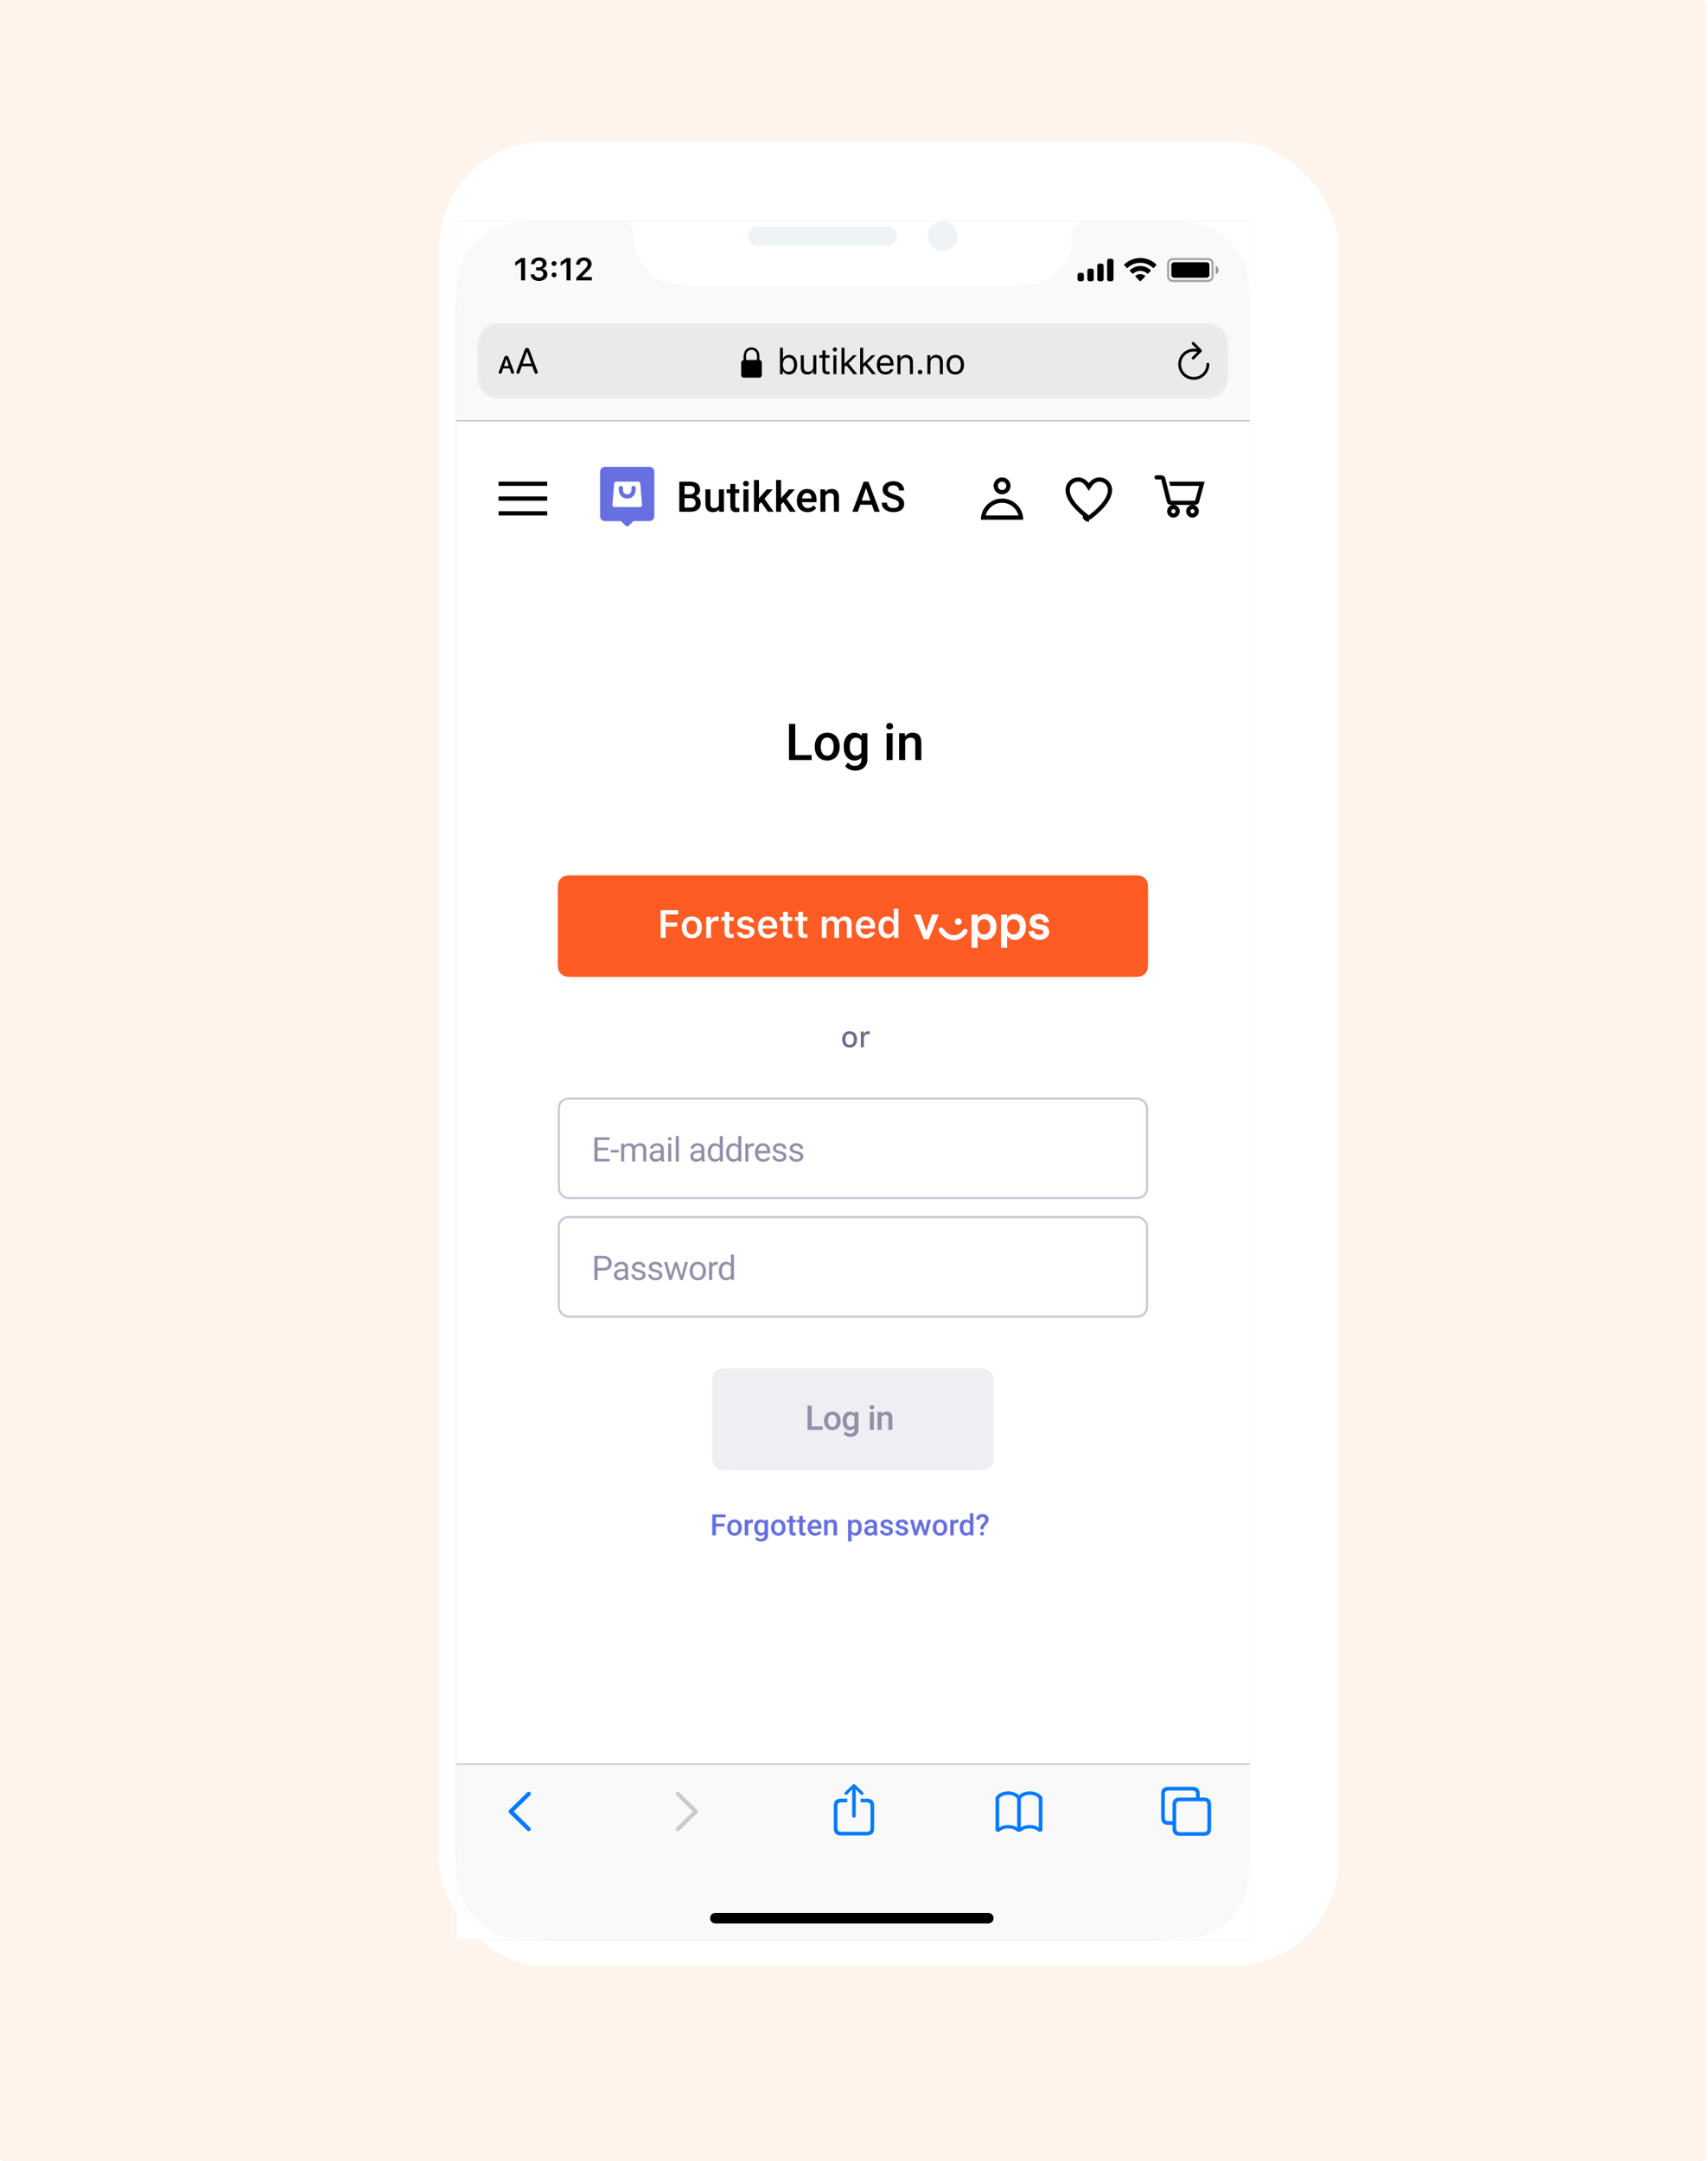 <svg width="487" height="616" viewBox="0 0 487 616" fill="none" xmlns="http://www.w3.org/2000/svg">
<rect width="486.381" height="616" rx="1" fill="#FFF4EC"/>
<g filter="url(#filter0_di)">
<rect x="115" y="48" width="256.381" height="520" rx="30.162" fill="white"/>
</g>
<g clip-path="url(#clip0)">
<rect x="130.081" y="63.081" width="226.218" height="489.838" fill="#938FA8"/>
<g clip-path="url(#clip1)">
<path d="M130.081 63.081H356.299V552.919H130.081V63.081Z" fill="white"/>
<g filter="url(#filter1_dd)">
<rect x="130.081" y="119.787" width="226.218" height="44.64" fill="white"/>
</g>
<path fill-rule="evenodd" clip-rule="evenodd" d="M172.507 133.058C171.731 133.058 171.102 133.687 171.102 134.464V147.132C171.102 147.908 171.731 148.537 172.507 148.537H177.08L178.341 149.792C178.472 149.925 178.651 150 178.838 150C179.025 150 179.204 149.925 179.336 149.792L180.597 148.531H185.169C185.946 148.531 186.575 147.902 186.575 147.126V134.458C186.572 133.684 185.943 133.058 185.169 133.058H172.507ZM175.723 137.281H181.961C182.276 137.28 182.539 137.522 182.564 137.836L183.065 143.868C183.078 144.036 183.021 144.203 182.906 144.326C182.791 144.45 182.63 144.52 182.461 144.52H175.222C175.054 144.52 174.892 144.45 174.778 144.326C174.663 144.203 174.606 144.036 174.619 143.868L175.12 137.836C175.145 137.522 175.408 137.28 175.723 137.281ZM176.429 139.09C176.429 138.757 176.699 138.487 177.032 138.487C177.365 138.487 177.635 138.757 177.635 139.09V139.694C177.635 140.36 178.175 140.9 178.842 140.9C179.508 140.9 180.048 140.36 180.048 139.694V139.09C180.048 138.757 180.318 138.487 180.651 138.487C180.985 138.487 181.255 138.757 181.255 139.09V139.694C181.255 141.026 180.174 142.107 178.842 142.107C177.509 142.107 176.429 141.026 176.429 139.694V139.09Z" fill="#6770E0"/>
<path d="M193.691 145.868V137.29H196.631C197.601 137.29 198.339 137.485 198.846 137.874C199.353 138.262 199.606 138.842 199.606 139.611C199.606 140.004 199.5 140.358 199.288 140.672C199.076 140.986 198.765 141.229 198.357 141.402C198.82 141.528 199.178 141.766 199.429 142.115C199.684 142.461 199.812 142.877 199.812 143.364C199.812 144.169 199.553 144.788 199.034 145.22C198.52 145.652 197.782 145.868 196.819 145.868H193.691ZM195.182 141.997V144.678H196.837C197.304 144.678 197.67 144.562 197.933 144.33C198.196 144.098 198.328 143.776 198.328 143.364C198.328 142.473 197.872 142.017 196.961 141.997H195.182ZM195.182 140.902H196.643C197.106 140.902 197.467 140.797 197.727 140.589C197.99 140.377 198.121 140.079 198.121 139.694C198.121 139.27 198 138.963 197.756 138.775C197.517 138.586 197.141 138.492 196.631 138.492H195.182V140.902ZM205.026 145.243C204.605 145.738 204.008 145.986 203.235 145.986C202.544 145.986 202.019 145.783 201.662 145.379C201.308 144.974 201.132 144.389 201.132 143.623V139.494H202.563V143.606C202.563 144.415 202.899 144.819 203.571 144.819C204.266 144.819 204.735 144.57 204.979 144.071V139.494H206.41V145.868H205.061L205.026 145.243ZM209.662 137.944V139.494H210.787V140.554H209.662V144.112C209.662 144.356 209.709 144.532 209.803 144.642C209.902 144.748 210.074 144.801 210.322 144.801C210.487 144.801 210.654 144.782 210.823 144.743V145.85C210.497 145.94 210.182 145.986 209.88 145.986C208.78 145.986 208.23 145.379 208.23 144.165V140.554H207.182V139.494H208.23V137.944H209.662ZM213.409 145.868H211.977V139.494H213.409V145.868ZM211.889 137.838C211.889 137.618 211.958 137.436 212.095 137.29C212.236 137.145 212.437 137.072 212.696 137.072C212.955 137.072 213.155 137.145 213.297 137.29C213.438 137.436 213.509 137.618 213.509 137.838C213.509 138.054 213.438 138.235 213.297 138.38C213.155 138.522 212.955 138.592 212.696 138.592C212.437 138.592 212.236 138.522 212.095 138.38C211.958 138.235 211.889 138.054 211.889 137.838ZM217.044 143.134L216.407 143.788V145.868H214.976V136.819H216.407V142.039L216.855 141.479L218.616 139.494H220.337L217.968 142.15L220.59 145.868H218.935L217.044 143.134ZM223.347 143.134L222.711 143.788V145.868H221.279V136.819H222.711V142.039L223.158 141.479L224.92 139.494H226.64L224.272 142.15L226.893 145.868H225.238L223.347 143.134ZM230.269 145.986C229.362 145.986 228.625 145.701 228.06 145.131C227.498 144.558 227.217 143.796 227.217 142.846V142.669C227.217 142.033 227.339 141.465 227.583 140.966C227.83 140.464 228.176 140.073 228.62 139.794C229.063 139.515 229.558 139.376 230.104 139.376C230.972 139.376 231.642 139.653 232.113 140.206C232.588 140.76 232.826 141.544 232.826 142.557V143.134H228.661C228.704 143.661 228.879 144.077 229.185 144.383C229.495 144.69 229.884 144.843 230.352 144.843C231.007 144.843 231.542 144.578 231.954 144.047L232.726 144.784C232.47 145.165 232.129 145.461 231.701 145.673C231.276 145.881 230.799 145.986 230.269 145.986ZM230.098 140.525C229.705 140.525 229.387 140.662 229.144 140.937C228.904 141.212 228.751 141.595 228.684 142.086H231.412V141.98C231.38 141.5 231.253 141.139 231.029 140.896C230.805 140.648 230.495 140.525 230.098 140.525ZM235.271 139.494L235.312 140.23C235.783 139.66 236.402 139.376 237.168 139.376C238.495 139.376 239.17 140.136 239.194 141.656V145.868H237.763V141.738C237.763 141.334 237.674 141.035 237.497 140.843C237.325 140.646 237.04 140.548 236.643 140.548C236.066 140.548 235.636 140.809 235.353 141.332V145.868H233.922V139.494H235.271ZM248.602 143.871H245.28L244.584 145.868H243.035L246.275 137.29H247.612L250.858 145.868H249.303L248.602 143.871ZM245.698 142.669H248.184L246.941 139.111L245.698 142.669ZM256.319 143.659C256.319 143.282 256.186 142.991 255.919 142.787C255.656 142.582 255.179 142.376 254.487 142.168C253.796 141.96 253.246 141.728 252.838 141.473C252.056 140.982 251.665 140.342 251.665 139.552C251.665 138.861 251.946 138.292 252.508 137.844C253.073 137.396 253.806 137.172 254.705 137.172C255.302 137.172 255.834 137.282 256.302 137.502C256.769 137.722 257.136 138.037 257.403 138.445C257.67 138.849 257.804 139.299 257.804 139.794H256.319C256.319 139.346 256.178 138.997 255.895 138.745C255.616 138.49 255.216 138.362 254.694 138.362C254.207 138.362 253.828 138.467 253.557 138.675C253.289 138.883 253.156 139.173 253.156 139.547C253.156 139.861 253.301 140.124 253.592 140.336C253.883 140.544 254.362 140.748 255.029 140.949C255.697 141.145 256.233 141.371 256.638 141.626C257.042 141.878 257.339 142.168 257.527 142.498C257.716 142.824 257.81 143.207 257.81 143.647C257.81 144.362 257.535 144.931 256.985 145.355C256.439 145.775 255.697 145.986 254.758 145.986C254.138 145.986 253.566 145.872 253.044 145.644C252.526 145.412 252.121 145.094 251.83 144.69C251.544 144.285 251.4 143.814 251.4 143.276H252.891C252.891 143.763 253.052 144.14 253.374 144.407C253.696 144.674 254.157 144.807 254.758 144.807C255.277 144.807 255.666 144.703 255.925 144.495C256.188 144.283 256.319 144.004 256.319 143.659Z" fill="black"/>
<path d="M329.757 135.471C329.424 135.471 329.153 135.742 329.153 136.074C329.153 136.406 329.424 136.677 329.757 136.677H331.095L332.679 143.012C332.813 143.549 333.294 143.916 333.847 143.916H340.766C341.31 143.916 341.772 143.556 341.916 143.03L343.48 137.281H333.376L333.678 138.487H341.916L340.766 142.71H333.847L332.264 136.376C332.13 135.839 331.649 135.471 331.095 135.471H329.757ZM340.012 143.916C339.02 143.916 338.202 144.734 338.202 145.726C338.202 146.718 339.02 147.536 340.012 147.536C341.004 147.536 341.822 146.718 341.822 145.726C341.822 144.734 341.004 143.916 340.012 143.916ZM334.583 143.916C333.59 143.916 332.773 144.734 332.773 145.726C332.773 146.718 333.59 147.536 334.583 147.536C335.575 147.536 336.392 146.718 336.392 145.726C336.392 144.734 335.575 143.916 334.583 143.916ZM334.583 145.123C334.922 145.123 335.186 145.387 335.186 145.726C335.186 146.066 334.922 146.329 334.583 146.329C334.243 146.329 333.979 146.066 333.979 145.726C333.979 145.387 334.243 145.123 334.583 145.123ZM340.012 145.123C340.351 145.123 340.615 145.387 340.615 145.726C340.615 146.066 340.351 146.329 340.012 146.329C339.672 146.329 339.409 146.066 339.409 145.726C339.409 145.387 339.672 145.123 340.012 145.123Z" fill="black"/>
<path d="M309.787 147.919L309.748 147.879L309.744 147.884M309.787 147.919L310.113 147.407M309.787 147.919C309.78 147.914 309.773 147.907 309.765 147.901C309.758 147.895 309.75 147.889 309.744 147.884M309.787 147.919L309.788 147.917C309.979 148.061 310.212 148.139 310.452 148.139L309.738 147.88L309.744 147.884M309.744 147.884L309.748 147.879L309.743 147.874L309.743 147.874L309.362 147.49L309.363 147.489L309.733 147.122L310.109 147.404L310.113 147.407M310.113 147.407L310.15 147.435C310.236 147.5 310.343 147.535 310.452 147.536C310.562 147.536 310.669 147.5 310.756 147.435L310.763 147.429L310.763 147.429L310.78 147.416C311.716 146.688 313.16 145.525 314.368 144.131C315.591 142.72 316.485 141.17 316.485 139.664C316.485 138.019 315.139 136.677 313.469 136.677C312.694 136.677 312.069 137.01 311.62 137.368C311.397 137.546 311.226 137.725 311.111 137.857C311.054 137.923 311.011 137.977 310.985 138.012C310.971 138.03 310.962 138.043 310.957 138.051L310.952 138.058L310.952 138.058C310.951 138.058 310.951 138.058 310.951 138.058L310.452 138.801L309.953 138.058L309.953 138.058L309.953 138.058L309.948 138.051C309.942 138.043 309.933 138.03 309.919 138.012C309.893 137.977 309.851 137.923 309.793 137.857C309.679 137.725 309.507 137.546 309.284 137.368C308.835 137.01 308.21 136.677 307.436 136.677C305.765 136.677 304.42 138.019 304.42 139.664C304.42 141.166 305.308 142.712 306.526 144.121C307.73 145.512 309.171 146.673 310.109 147.404L310.113 147.407Z" stroke="black" stroke-width="1.206"/>
<path fill-rule="evenodd" clip-rule="evenodd" d="M286.926 138.487C286.926 139.154 286.385 139.694 285.719 139.694C285.053 139.694 284.513 139.154 284.513 138.487C284.513 137.821 285.053 137.281 285.719 137.281C286.385 137.281 286.926 137.821 286.926 138.487ZM288.132 138.487C288.132 139.82 287.052 140.9 285.719 140.9C284.386 140.9 283.306 139.82 283.306 138.487C283.306 137.155 284.386 136.074 285.719 136.074C287.052 136.074 288.132 137.155 288.132 138.487ZM281.045 146.933C281.581 144.851 283.47 143.313 285.719 143.313C287.968 143.313 289.857 144.851 290.393 146.933H281.045ZM285.719 142.107C288.637 142.107 291.072 144.179 291.631 146.933C291.71 147.323 291.751 147.726 291.751 148.139H290.545H280.893H279.687C279.687 147.726 279.728 147.323 279.807 146.933C280.366 144.179 282.801 142.107 285.719 142.107Z" fill="black"/>
<rect x="142.146" y="137.281" width="13.875" height="1.206" fill="black"/>
<rect x="142.146" y="141.503" width="13.875" height="1.206" fill="black"/>
<rect x="142.146" y="145.726" width="13.875" height="1.206" fill="black"/>
<path d="M159.037 254.311C159.037 252.622 159.037 251.777 159.366 251.132C159.655 250.564 160.116 250.103 160.684 249.814C161.329 249.485 162.174 249.485 163.863 249.485H322.517C324.207 249.485 325.051 249.485 325.696 249.814C326.264 250.103 326.725 250.564 327.015 251.132C327.343 251.777 327.343 252.622 327.343 254.311V273.615C327.343 275.304 327.343 276.149 327.015 276.794C326.725 277.361 326.264 277.823 325.696 278.112C325.051 278.441 324.207 278.441 322.517 278.441H163.863C162.174 278.441 161.329 278.441 160.684 278.112C160.116 277.823 159.655 277.361 159.366 276.794C159.037 276.149 159.037 275.304 159.037 273.615V254.311Z" fill="#FF5B24"/>
<path d="M189.781 267.312V264.102H193.078V262.958H189.781V260.631H193.389V259.449H188.375V267.312H189.781ZM197.257 267.432C199.039 267.432 200.123 266.266 200.123 264.331C200.123 262.408 199.033 261.242 197.257 261.242C195.486 261.242 194.391 262.413 194.391 264.331C194.391 266.266 195.47 267.432 197.257 267.432ZM197.257 266.326C196.314 266.326 195.775 265.595 195.775 264.337C195.775 263.078 196.314 262.348 197.257 262.348C198.194 262.348 198.734 263.078 198.734 264.337C198.734 265.595 198.2 266.326 197.257 266.326ZM201.365 267.312H202.716V263.852C202.716 263.013 203.327 262.468 204.204 262.468C204.433 262.468 204.793 262.506 204.896 262.544V261.312C204.771 261.28 204.531 261.258 204.335 261.258C203.566 261.258 202.923 261.694 202.76 262.282H202.667V261.356H201.365V267.312ZM206.59 259.896V261.394H205.647V262.446H206.59V265.732C206.59 266.882 207.135 267.339 208.503 267.339C208.764 267.339 209.015 267.317 209.211 267.279V266.244C209.048 266.26 208.944 266.271 208.753 266.271C208.187 266.271 207.936 266.004 207.936 265.41V262.446H209.211V261.394H207.936V259.896H206.59ZM210.229 263.056C210.229 263.95 210.769 264.473 211.913 264.735L212.97 264.98C213.537 265.111 213.793 265.328 213.793 265.666C213.793 266.119 213.319 266.429 212.638 266.429C211.962 266.429 211.543 266.157 211.412 265.715H210.077C210.18 266.789 211.118 267.432 212.605 267.432C214.093 267.432 215.145 266.674 215.145 265.536C215.145 264.658 214.616 264.173 213.477 263.912L212.425 263.677C211.826 263.536 211.543 263.323 211.543 262.985C211.543 262.544 212.006 262.244 212.622 262.244C213.254 262.244 213.652 262.517 213.75 262.936H215.019C214.921 261.863 214.033 261.242 212.616 261.242C211.21 261.242 210.229 261.988 210.229 263.056ZM220.277 265.683C220.081 266.13 219.618 266.38 218.947 266.38C218.059 266.38 217.487 265.748 217.454 264.74V264.669H221.618V264.239C221.618 262.37 220.599 261.242 218.898 261.242C217.171 261.242 216.098 262.446 216.098 264.359C216.098 266.266 217.155 267.432 218.909 267.432C220.315 267.432 221.312 266.756 221.558 265.683H220.277ZM218.893 262.293C219.705 262.293 220.239 262.865 220.266 263.77H217.46C217.52 262.876 218.086 262.293 218.893 262.293ZM223.284 259.896V261.394H222.342V262.446H223.284V265.732C223.284 266.882 223.829 267.339 225.197 267.339C225.459 267.339 225.709 267.317 225.905 267.279V266.244C225.742 266.26 225.638 266.271 225.448 266.271C224.881 266.271 224.63 266.004 224.63 265.41V262.446H225.905V261.394H224.63V259.896H223.284ZM227.599 259.896V261.394H226.657V262.446H227.599V265.732C227.599 266.882 228.144 267.339 229.512 267.339C229.774 267.339 230.024 267.317 230.22 267.279V266.244C230.057 266.26 229.953 266.271 229.763 266.271C229.196 266.271 228.945 266.004 228.945 265.41V262.446H230.22V261.394H228.945V259.896H227.599ZM234.306 267.312H235.657V263.688C235.657 262.947 236.153 262.386 236.823 262.386C237.488 262.386 237.902 262.789 237.902 263.448V267.312H239.216V263.59C239.216 262.909 239.679 262.386 240.382 262.386C241.107 262.386 241.472 262.773 241.472 263.547V267.312H242.818V263.214C242.818 261.977 242.098 261.242 240.905 261.242C240.077 261.242 239.39 261.667 239.096 262.315H239.003C238.752 261.656 238.18 261.242 237.357 261.242C236.567 261.242 235.957 261.645 235.701 262.315H235.608V261.356H234.306V267.312ZM248.184 265.683C247.988 266.13 247.525 266.38 246.855 266.38C245.967 266.38 245.394 265.748 245.362 264.74V264.669H249.525V264.239C249.525 262.37 248.506 261.242 246.806 261.242C245.078 261.242 244.005 262.446 244.005 264.359C244.005 266.266 245.062 267.432 246.817 267.432C248.223 267.432 249.22 266.756 249.465 265.683H248.184ZM246.8 262.293C247.612 262.293 248.146 262.865 248.173 263.77H245.367C245.427 262.876 245.994 262.293 246.8 262.293ZM252.919 267.41C253.747 267.41 254.434 267.023 254.772 266.369H254.864V267.312H256.172V259.051H254.821V262.304H254.728C254.412 261.65 253.736 261.258 252.919 261.258C251.415 261.258 250.467 262.446 250.467 264.331C250.467 266.222 251.41 267.41 252.919 267.41ZM253.339 262.386C254.265 262.386 254.837 263.132 254.837 264.337C254.837 265.546 254.27 266.288 253.339 266.288C252.412 266.288 251.851 265.557 251.851 264.337C251.851 263.122 252.418 262.386 253.339 262.386Z" fill="white"/>
<path fill-rule="evenodd" clip-rule="evenodd" d="M299.153 262.81C298.718 261.152 297.664 260.494 296.224 260.494C295.057 260.494 293.593 261.152 293.593 262.737C293.593 263.76 294.301 264.565 295.454 264.772L296.547 264.967C297.291 265.101 297.502 265.381 297.502 265.759C297.502 266.186 297.043 266.429 296.36 266.429C295.467 266.429 294.909 266.112 294.822 265.223L293.246 265.466C293.494 267.185 295.033 267.892 296.422 267.892C297.738 267.892 299.14 267.136 299.14 265.613C299.14 264.577 298.507 263.821 297.328 263.602L296.125 263.383C295.454 263.261 295.231 262.932 295.231 262.615C295.231 262.212 295.665 261.957 296.261 261.957C297.018 261.957 297.552 262.212 297.577 263.053L299.153 262.81ZM264.119 265.417L265.757 260.677H267.68L264.826 267.709H263.399L260.545 260.677H262.468L264.119 265.417ZM274.183 262.688C274.183 263.248 273.737 263.638 273.215 263.638C272.694 263.638 272.248 263.248 272.248 262.688C272.248 262.127 272.694 261.737 273.215 261.737C273.737 261.737 274.184 262.127 274.184 262.688H274.183ZM274.481 265.174C273.836 266.003 273.153 266.575 271.95 266.575C270.721 266.575 269.766 265.844 269.021 264.772C268.723 264.333 268.264 264.236 267.929 264.467C267.619 264.687 267.544 265.15 267.83 265.552C268.86 267.1 270.287 268.001 271.95 268.001C273.476 268.001 274.667 267.27 275.598 266.051C275.945 265.601 275.933 265.137 275.598 264.882C275.288 264.638 274.829 264.723 274.481 265.174ZM278.763 264.175C278.763 265.613 279.607 266.368 280.55 266.368C281.444 266.368 282.362 265.661 282.362 264.175C282.362 262.712 281.444 262.005 280.563 262.005C279.607 262.005 278.763 262.676 278.763 264.175ZM278.763 261.652V260.689H277.013V270.146H278.763V266.783C279.346 267.563 280.103 267.892 280.96 267.892C282.561 267.892 284.124 266.649 284.124 264.089C284.124 261.64 282.498 260.494 281.108 260.494C280.004 260.494 279.247 260.994 278.763 261.652ZM287.165 264.175C287.165 265.613 288.008 266.368 288.952 266.368C289.845 266.368 290.763 265.661 290.763 264.175C290.763 262.712 289.845 262.005 288.964 262.005C288.008 262.005 287.164 262.676 287.164 264.175H287.165ZM287.165 261.652V260.689H287.164H285.415V270.146H287.164V266.783C287.748 267.563 288.505 267.892 289.361 267.892C290.962 267.892 292.525 266.649 292.525 264.089C292.525 261.64 290.9 260.494 289.51 260.494C288.405 260.494 287.649 260.994 287.165 261.652Z" fill="white"/>
<path d="M173.364 327.879H170.39V330.311H173.844V331.051H169.485V324.189H173.797V324.934H170.39V327.139H173.364V327.879ZM176.455 328.492H174.156V327.78H176.455V328.492ZM177.936 325.952L177.959 326.517C178.333 326.077 178.837 325.857 179.472 325.857C180.185 325.857 180.671 326.131 180.928 326.677C181.098 326.432 181.318 326.234 181.588 326.084C181.861 325.933 182.183 325.857 182.554 325.857C183.673 325.857 184.241 326.45 184.26 327.634V331.051H183.388V327.686C183.388 327.322 183.305 327.05 183.139 326.871C182.972 326.688 182.692 326.597 182.3 326.597C181.976 326.597 181.707 326.695 181.494 326.89C181.28 327.081 181.156 327.34 181.121 327.667V331.051H180.245V327.71C180.245 326.968 179.882 326.597 179.156 326.597C178.584 326.597 178.193 326.841 177.983 327.328V331.051H177.111V325.952H177.936ZM188.535 331.051C188.485 330.95 188.444 330.771 188.412 330.514C188.007 330.935 187.523 331.145 186.961 331.145C186.458 331.145 186.045 331.004 185.721 330.721C185.401 330.435 185.241 330.074 185.241 329.637C185.241 329.106 185.442 328.695 185.844 328.402C186.249 328.107 186.818 327.959 187.55 327.959H188.398V327.559C188.398 327.254 188.307 327.012 188.125 326.833C187.943 326.651 187.674 326.56 187.319 326.56C187.008 326.56 186.747 326.638 186.537 326.795C186.326 326.952 186.221 327.142 186.221 327.366H185.344C185.344 327.111 185.434 326.866 185.613 326.63C185.795 326.392 186.04 326.203 186.348 326.065C186.659 325.927 187 325.857 187.371 325.857C187.958 325.857 188.419 326.005 188.752 326.3C189.085 326.593 189.258 326.996 189.27 327.512V329.859C189.27 330.327 189.33 330.699 189.449 330.976V331.051H188.535ZM187.088 330.387C187.361 330.387 187.621 330.316 187.866 330.174C188.111 330.033 188.288 329.849 188.398 329.623V328.577H187.715C186.647 328.577 186.113 328.889 186.113 329.515C186.113 329.788 186.204 330.002 186.386 330.156C186.568 330.31 186.802 330.387 187.088 330.387ZM191.391 331.051H190.519V325.952H191.391V331.051ZM190.449 324.599C190.449 324.458 190.491 324.338 190.576 324.241C190.664 324.144 190.793 324.095 190.962 324.095C191.132 324.095 191.261 324.144 191.349 324.241C191.437 324.338 191.481 324.458 191.481 324.599C191.481 324.74 191.437 324.858 191.349 324.953C191.261 325.047 191.132 325.094 190.962 325.094C190.793 325.094 190.664 325.047 190.576 324.953C190.491 324.858 190.449 324.74 190.449 324.599ZM193.545 331.051H192.673V323.812H193.545V331.051ZM200.101 331.051C200.051 330.95 200.01 330.771 199.979 330.514C199.573 330.935 199.089 331.145 198.527 331.145C198.024 331.145 197.611 331.004 197.288 330.721C196.967 330.435 196.807 330.074 196.807 329.637C196.807 329.106 197.008 328.695 197.41 328.402C197.815 328.107 198.384 327.959 199.116 327.959H199.964V327.559C199.964 327.254 199.873 327.012 199.691 326.833C199.509 326.651 199.24 326.56 198.885 326.56C198.574 326.56 198.313 326.638 198.103 326.795C197.892 326.952 197.787 327.142 197.787 327.366H196.911C196.911 327.111 197 326.866 197.179 326.63C197.361 326.392 197.606 326.203 197.914 326.065C198.225 325.927 198.566 325.857 198.937 325.857C199.525 325.857 199.985 326.005 200.318 326.3C200.651 326.593 200.824 326.996 200.836 327.512V329.859C200.836 330.327 200.896 330.699 201.015 330.976V331.051H200.101ZM198.654 330.387C198.928 330.387 199.187 330.316 199.432 330.174C199.677 330.033 199.854 329.849 199.964 329.623V328.577H199.281C198.213 328.577 197.679 328.889 197.679 329.515C197.679 329.788 197.77 330.002 197.952 330.156C198.134 330.31 198.368 330.387 198.654 330.387ZM201.798 328.459C201.798 327.677 201.983 327.048 202.354 326.574C202.725 326.096 203.21 325.857 203.81 325.857C204.407 325.857 204.88 326.062 205.229 326.47V323.812H206.101V331.051H205.3L205.257 330.504C204.908 330.932 204.423 331.145 203.801 331.145C203.21 331.145 202.728 330.903 202.354 330.419C201.983 329.936 201.798 329.304 201.798 328.525V328.459ZM202.67 328.558C202.67 329.136 202.789 329.588 203.028 329.915C203.267 330.242 203.597 330.405 204.018 330.405C204.571 330.405 204.974 330.157 205.229 329.661V327.318C204.968 326.838 204.568 326.597 204.027 326.597C203.6 326.597 203.267 326.762 203.028 327.092C202.789 327.422 202.67 327.911 202.67 328.558ZM207.053 328.459C207.053 327.677 207.238 327.048 207.609 326.574C207.98 326.096 208.465 325.857 209.065 325.857C209.662 325.857 210.135 326.062 210.484 326.47V323.812H211.356V331.051H210.555L210.512 330.504C210.163 330.932 209.678 331.145 209.056 331.145C208.465 331.145 207.983 330.903 207.609 330.419C207.238 329.936 207.053 329.304 207.053 328.525V328.459ZM207.925 328.558C207.925 329.136 208.044 329.588 208.283 329.915C208.522 330.242 208.852 330.405 209.273 330.405C209.826 330.405 210.229 330.157 210.484 329.661V327.318C210.223 326.838 209.823 326.597 209.282 326.597C208.855 326.597 208.522 326.762 208.283 327.092C208.044 327.422 207.925 327.911 207.925 328.558ZM214.985 326.734C214.853 326.712 214.71 326.701 214.556 326.701C213.984 326.701 213.596 326.945 213.392 327.432V331.051H212.52V325.952H213.368L213.383 326.541C213.668 326.085 214.074 325.857 214.598 325.857C214.768 325.857 214.897 325.879 214.985 325.923V326.734ZM217.62 331.145C216.928 331.145 216.366 330.919 215.932 330.467C215.499 330.011 215.282 329.403 215.282 328.643V328.483C215.282 327.977 215.378 327.526 215.57 327.13C215.764 326.731 216.035 326.42 216.38 326.197C216.729 325.971 217.106 325.857 217.511 325.857C218.174 325.857 218.689 326.076 219.057 326.513C219.425 326.949 219.608 327.574 219.608 328.388V328.751H216.154C216.167 329.254 216.313 329.661 216.592 329.972C216.875 330.28 217.233 330.434 217.667 330.434C217.975 330.434 218.235 330.371 218.449 330.245C218.663 330.119 218.85 329.953 219.01 329.746L219.542 330.16C219.115 330.817 218.474 331.145 217.62 331.145ZM217.511 326.574C217.159 326.574 216.864 326.703 216.625 326.96C216.386 327.215 216.239 327.573 216.182 328.035H218.737V327.969C218.711 327.526 218.592 327.183 218.378 326.941C218.165 326.696 217.876 326.574 217.511 326.574ZM223.398 329.698C223.398 329.463 223.308 329.281 223.129 329.152C222.953 329.02 222.644 328.907 222.201 328.812C221.761 328.718 221.411 328.605 221.15 328.473C220.892 328.341 220.7 328.184 220.575 328.002C220.452 327.82 220.391 327.603 220.391 327.351C220.391 326.934 220.567 326.58 220.919 326.291C221.274 326.002 221.726 325.857 222.276 325.857C222.854 325.857 223.322 326.007 223.681 326.305C224.042 326.604 224.223 326.985 224.223 327.45H223.346C223.346 327.212 223.244 327.006 223.04 326.833C222.839 326.66 222.584 326.574 222.276 326.574C221.959 326.574 221.711 326.643 221.532 326.781C221.352 326.919 221.263 327.1 221.263 327.323C221.263 327.534 221.346 327.692 221.513 327.799C221.679 327.906 221.979 328.008 222.413 328.105C222.85 328.203 223.203 328.319 223.473 328.454C223.743 328.589 223.943 328.753 224.072 328.944C224.204 329.133 224.27 329.364 224.27 329.637C224.27 330.093 224.087 330.459 223.723 330.735C223.359 331.009 222.886 331.145 222.304 331.145C221.896 331.145 221.535 331.073 221.22 330.928C220.906 330.784 220.66 330.583 220.481 330.325C220.305 330.064 220.217 329.783 220.217 329.482H221.089C221.104 329.774 221.22 330.006 221.437 330.179C221.657 330.349 221.946 330.434 222.304 330.434C222.634 330.434 222.898 330.368 223.096 330.236C223.297 330.101 223.398 329.922 223.398 329.698ZM228.182 329.698C228.182 329.463 228.092 329.281 227.913 329.152C227.737 329.02 227.428 328.907 226.985 328.812C226.545 328.718 226.194 328.605 225.934 328.473C225.676 328.341 225.484 328.184 225.359 328.002C225.236 327.82 225.175 327.603 225.175 327.351C225.175 326.934 225.351 326.58 225.703 326.291C226.058 326.002 226.51 325.857 227.06 325.857C227.638 325.857 228.106 326.007 228.464 326.305C228.826 326.604 229.006 326.985 229.006 327.45H228.13C228.13 327.212 228.028 327.006 227.823 326.833C227.622 326.66 227.368 326.574 227.06 326.574C226.743 326.574 226.494 326.643 226.315 326.781C226.136 326.919 226.047 327.1 226.047 327.323C226.047 327.534 226.13 327.692 226.296 327.799C226.463 327.906 226.763 328.008 227.197 328.105C227.633 328.203 227.987 328.319 228.257 328.454C228.527 328.589 228.727 328.753 228.856 328.944C228.987 329.133 229.053 329.364 229.053 329.637C229.053 330.093 228.871 330.459 228.507 330.735C228.142 331.009 227.669 331.145 227.088 331.145C226.68 331.145 226.318 331.073 226.004 330.928C225.69 330.784 225.443 330.583 225.264 330.325C225.088 330.064 225 329.783 225 329.482H225.872C225.888 329.774 226.004 330.006 226.221 330.179C226.441 330.349 226.73 330.434 227.088 330.434C227.418 330.434 227.682 330.368 227.88 330.236C228.081 330.101 228.182 329.922 228.182 329.698Z" fill="#938FA8"/>
<rect x="159.339" y="313.128" width="167.703" height="28.353" rx="2.715" stroke="#C9C6D7" stroke-width="0.603"/>
<path d="M170.39 362.147V364.833H169.485V357.971H172.016C172.767 357.971 173.354 358.163 173.778 358.546C174.206 358.929 174.419 359.437 174.419 360.068C174.419 360.734 174.21 361.248 173.793 361.609C173.378 361.968 172.782 362.147 172.006 362.147H170.39ZM170.39 361.407H172.016C172.5 361.407 172.87 361.294 173.128 361.067C173.386 360.838 173.514 360.508 173.514 360.078C173.514 359.669 173.386 359.342 173.128 359.097C172.87 358.852 172.517 358.725 172.068 358.716H170.39V361.407ZM178.336 364.833C178.286 364.732 178.245 364.553 178.213 364.296C177.808 364.717 177.324 364.927 176.762 364.927C176.259 364.927 175.846 364.786 175.522 364.503C175.202 364.217 175.042 363.856 175.042 363.419C175.042 362.888 175.243 362.477 175.645 362.184C176.05 361.889 176.619 361.741 177.351 361.741H178.199V361.341C178.199 361.036 178.108 360.794 177.926 360.615C177.744 360.433 177.475 360.342 177.12 360.342C176.809 360.342 176.548 360.42 176.338 360.577C176.127 360.734 176.022 360.924 176.022 361.147H175.145C175.145 360.893 175.235 360.648 175.414 360.412C175.596 360.173 175.841 359.985 176.149 359.847C176.46 359.708 176.801 359.639 177.172 359.639C177.759 359.639 178.22 359.787 178.553 360.082C178.886 360.375 179.059 360.778 179.071 361.294V363.641C179.071 364.109 179.131 364.481 179.25 364.758V364.833H178.336ZM176.889 364.168C177.162 364.168 177.422 364.098 177.667 363.956C177.912 363.815 178.089 363.631 178.199 363.405V362.359H177.516C176.448 362.359 175.914 362.671 175.914 363.297C175.914 363.57 176.005 363.784 176.187 363.938C176.369 364.091 176.603 364.168 176.889 364.168ZM183.214 363.48C183.214 363.245 183.124 363.062 182.945 362.934C182.769 362.802 182.46 362.689 182.017 362.594C181.577 362.5 181.227 362.387 180.966 362.255C180.708 362.123 180.517 361.966 180.391 361.784C180.268 361.601 180.207 361.385 180.207 361.133C180.207 360.715 180.383 360.362 180.735 360.073C181.09 359.784 181.542 359.639 182.092 359.639C182.67 359.639 183.139 359.789 183.497 360.087C183.858 360.386 184.039 360.767 184.039 361.232H183.162C183.162 360.994 183.06 360.788 182.856 360.615C182.655 360.442 182.4 360.356 182.092 360.356C181.775 360.356 181.527 360.425 181.348 360.563C181.169 360.701 181.079 360.882 181.079 361.105C181.079 361.316 181.162 361.474 181.329 361.581C181.495 361.688 181.795 361.79 182.229 361.887C182.666 361.985 183.019 362.101 183.289 362.236C183.56 362.371 183.759 362.535 183.888 362.726C184.02 362.915 184.086 363.146 184.086 363.419C184.086 363.875 183.904 364.241 183.539 364.517C183.175 364.791 182.702 364.927 182.121 364.927C181.712 364.927 181.351 364.855 181.037 364.71C180.722 364.566 180.476 364.365 180.297 364.107C180.121 363.846 180.033 363.565 180.033 363.264H180.905C180.92 363.556 181.037 363.788 181.253 363.961C181.473 364.131 181.762 364.216 182.121 364.216C182.45 364.216 182.714 364.15 182.912 364.018C183.113 363.883 183.214 363.703 183.214 363.48ZM187.998 363.48C187.998 363.245 187.908 363.062 187.729 362.934C187.553 362.802 187.244 362.689 186.801 362.594C186.361 362.5 186.01 362.387 185.75 362.255C185.492 362.123 185.3 361.966 185.175 361.784C185.052 361.601 184.991 361.385 184.991 361.133C184.991 360.715 185.167 360.362 185.519 360.073C185.874 359.784 186.326 359.639 186.876 359.639C187.454 359.639 187.922 359.789 188.28 360.087C188.642 360.386 188.822 360.767 188.822 361.232H187.946C187.946 360.994 187.844 360.788 187.64 360.615C187.438 360.442 187.184 360.356 186.876 360.356C186.559 360.356 186.31 360.425 186.131 360.563C185.952 360.701 185.863 360.882 185.863 361.105C185.863 361.316 185.946 361.474 186.113 361.581C186.279 361.688 186.579 361.79 187.013 361.887C187.449 361.985 187.803 362.101 188.073 362.236C188.343 362.371 188.543 362.535 188.672 362.726C188.804 362.915 188.87 363.146 188.87 363.419C188.87 363.875 188.687 364.241 188.323 364.517C187.958 364.791 187.486 364.927 186.904 364.927C186.496 364.927 186.135 364.855 185.82 364.71C185.506 364.566 185.26 364.365 185.08 364.107C184.904 363.846 184.817 363.565 184.817 363.264H185.688C185.704 363.556 185.82 363.788 186.037 363.961C186.257 364.131 186.546 364.216 186.904 364.216C187.234 364.216 187.498 364.15 187.696 364.018C187.897 363.883 187.998 363.703 187.998 363.48ZM194.327 363.631L195.308 359.734H196.179L194.695 364.833H193.988L192.748 360.968L191.542 364.833H190.835L189.355 359.734H190.222L191.226 363.551L192.414 359.734H193.116L194.327 363.631ZM196.646 362.236C196.646 361.737 196.744 361.287 196.938 360.888C197.136 360.489 197.41 360.181 197.758 359.965C198.11 359.748 198.511 359.639 198.96 359.639C199.655 359.639 200.215 359.88 200.643 360.36C201.073 360.841 201.288 361.481 201.288 362.279V362.34C201.288 362.836 201.193 363.282 201.001 363.678C200.812 364.071 200.541 364.377 200.186 364.597C199.834 364.817 199.428 364.927 198.97 364.927C198.278 364.927 197.718 364.687 197.287 364.206C196.86 363.725 196.646 363.089 196.646 362.297V362.236ZM197.523 362.34C197.523 362.905 197.653 363.359 197.914 363.702C198.178 364.044 198.53 364.216 198.97 364.216C199.413 364.216 199.765 364.043 200.025 363.697C200.286 363.348 200.417 362.861 200.417 362.236C200.417 361.677 200.283 361.224 200.016 360.879C199.752 360.53 199.4 360.356 198.96 360.356C198.53 360.356 198.183 360.527 197.919 360.869C197.655 361.212 197.523 361.702 197.523 362.34ZM204.654 360.516C204.522 360.494 204.379 360.483 204.225 360.483C203.653 360.483 203.265 360.726 203.061 361.213V364.833H202.189V359.734H203.037L203.051 360.323C203.337 359.867 203.742 359.639 204.267 359.639C204.437 359.639 204.566 359.661 204.654 359.705V360.516ZM204.96 362.241C204.96 361.459 205.145 360.83 205.516 360.356C205.887 359.878 206.372 359.639 206.972 359.639C207.569 359.639 208.042 359.844 208.391 360.252V357.594H209.263V364.833H208.462L208.419 364.286C208.071 364.714 207.585 364.927 206.963 364.927C206.372 364.927 205.89 364.685 205.516 364.201C205.145 363.718 204.96 363.086 204.96 362.307V362.241ZM205.832 362.34C205.832 362.918 205.951 363.37 206.19 363.697C206.429 364.024 206.759 364.187 207.18 364.187C207.733 364.187 208.137 363.939 208.391 363.443V361.1C208.13 360.62 207.73 360.379 207.189 360.379C206.762 360.379 206.429 360.544 206.19 360.874C205.951 361.204 205.832 361.693 205.832 362.34Z" fill="#938FA8"/>
<rect x="159.339" y="346.909" width="167.703" height="28.353" rx="2.715" stroke="#C9C6D7" stroke-width="0.603"/>
<path d="M206.543 435.105H204.127V437.65H203.083V431.645H206.898V432.487H204.127V434.272H206.543V435.105ZM207.351 435.377C207.351 434.94 207.438 434.547 207.611 434.198C207.784 433.846 208.028 433.577 208.341 433.39C208.654 433.2 209.015 433.105 209.421 433.105C210.024 433.105 210.511 433.299 210.885 433.687C211.262 434.074 211.465 434.588 211.496 435.229L211.5 435.464C211.5 435.904 211.415 436.297 211.244 436.643C211.076 436.99 210.835 437.258 210.518 437.448C210.205 437.637 209.842 437.732 209.43 437.732C208.8 437.732 208.296 437.523 207.916 437.105C207.54 436.685 207.351 436.125 207.351 435.427V435.377ZM208.353 435.464C208.353 435.923 208.448 436.283 208.638 436.544C208.828 436.803 209.092 436.932 209.43 436.932C209.768 436.932 210.03 436.8 210.217 436.536C210.407 436.272 210.502 435.886 210.502 435.377C210.502 434.927 210.404 434.569 210.209 434.305C210.017 434.041 209.754 433.909 209.421 433.909C209.094 433.909 208.834 434.04 208.642 434.301C208.45 434.56 208.353 434.947 208.353 435.464ZM214.683 434.103C214.551 434.081 214.415 434.07 214.275 434.07C213.816 434.07 213.507 434.246 213.347 434.598V437.65H212.345V433.188H213.302L213.327 433.687C213.569 433.299 213.904 433.105 214.333 433.105C214.476 433.105 214.594 433.124 214.687 433.163L214.683 434.103ZM215.059 435.386C215.059 434.693 215.221 434.14 215.545 433.728C215.872 433.313 216.305 433.105 216.844 433.105C217.353 433.105 217.753 433.283 218.044 433.637L218.09 433.188H218.993V437.514C218.993 438.099 218.81 438.561 218.444 438.899C218.081 439.237 217.591 439.406 216.972 439.406C216.645 439.406 216.325 439.338 216.011 439.2C215.701 439.065 215.464 438.888 215.302 438.668L215.776 438.066C216.084 438.432 216.463 438.615 216.914 438.615C217.247 438.615 217.51 438.524 217.702 438.342C217.894 438.164 217.991 437.9 217.991 437.551V437.25C217.702 437.571 217.317 437.732 216.836 437.732C216.314 437.732 215.886 437.525 215.553 437.109C215.224 436.694 215.059 436.12 215.059 435.386ZM216.057 435.472C216.057 435.92 216.147 436.274 216.329 436.532C216.513 436.788 216.767 436.916 217.092 436.916C217.496 436.916 217.795 436.742 217.991 436.396V434.433C217.801 434.095 217.504 433.926 217.1 433.926C216.77 433.926 216.513 434.056 216.329 434.318C216.147 434.579 216.057 434.964 216.057 435.472ZM219.838 435.377C219.838 434.94 219.925 434.547 220.098 434.198C220.271 433.846 220.514 433.577 220.828 433.39C221.141 433.2 221.501 433.105 221.908 433.105C222.51 433.105 222.998 433.299 223.372 433.687C223.749 434.074 223.952 434.588 223.982 435.229L223.987 435.464C223.987 435.904 223.901 436.297 223.731 436.643C223.563 436.99 223.321 437.258 223.005 437.448C222.692 437.637 222.329 437.732 221.916 437.732C221.287 437.732 220.782 437.523 220.403 437.105C220.026 436.685 219.838 436.125 219.838 435.427V435.377ZM220.84 435.464C220.84 435.923 220.935 436.283 221.125 436.544C221.314 436.803 221.578 436.932 221.916 436.932C222.255 436.932 222.517 436.8 222.704 436.536C222.894 436.272 222.989 435.886 222.989 435.377C222.989 434.927 222.891 434.569 222.696 434.305C222.503 434.041 222.241 433.909 221.908 433.909C221.581 433.909 221.321 434.04 221.129 434.301C220.936 434.56 220.84 434.947 220.84 435.464ZM226.09 432.103V433.188H226.877V433.93H226.09V436.421C226.09 436.591 226.123 436.715 226.189 436.792C226.257 436.866 226.378 436.903 226.552 436.903C226.667 436.903 226.784 436.889 226.902 436.862V437.637C226.674 437.7 226.454 437.732 226.242 437.732C225.473 437.732 225.088 437.307 225.088 436.458V433.93H224.354V433.188H225.088V432.103H226.09ZM228.902 432.103V433.188H229.69V433.93H228.902V436.421C228.902 436.591 228.935 436.715 229.001 436.792C229.07 436.866 229.191 436.903 229.364 436.903C229.479 436.903 229.596 436.889 229.714 436.862V437.637C229.486 437.7 229.266 437.732 229.055 437.732C228.285 437.732 227.9 437.307 227.9 436.458V433.93H227.166V433.188H227.9V432.103H228.902ZM232.424 437.732C231.789 437.732 231.273 437.533 230.877 437.134C230.484 436.733 230.288 436.199 230.288 435.534V435.41C230.288 434.965 230.373 434.568 230.543 434.219C230.717 433.867 230.958 433.593 231.269 433.398C231.58 433.203 231.926 433.105 232.308 433.105C232.916 433.105 233.385 433.299 233.715 433.687C234.047 434.074 234.214 434.623 234.214 435.332V435.736H231.298C231.328 436.105 231.451 436.396 231.665 436.61C231.882 436.825 232.154 436.932 232.482 436.932C232.941 436.932 233.315 436.746 233.603 436.375L234.143 436.891C233.965 437.157 233.726 437.365 233.426 437.514C233.129 437.659 232.795 437.732 232.424 437.732ZM232.304 433.909C232.029 433.909 231.807 434.006 231.636 434.198C231.468 434.39 231.361 434.658 231.315 435.002H233.224V434.928C233.202 434.593 233.112 434.34 232.956 434.169C232.799 433.996 232.582 433.909 232.304 433.909ZM235.925 433.188L235.954 433.703C236.284 433.305 236.717 433.105 237.253 433.105C238.182 433.105 238.655 433.637 238.671 434.701V437.65H237.669V434.759C237.669 434.476 237.607 434.267 237.484 434.132C237.363 433.995 237.163 433.926 236.886 433.926C236.482 433.926 236.181 434.109 235.983 434.474V437.65H234.981V433.188H235.925ZM245.706 435.464C245.706 436.154 245.55 436.705 245.236 437.118C244.923 437.527 244.502 437.732 243.974 437.732C243.485 437.732 243.093 437.571 242.799 437.25V439.365H241.797V433.188H242.721L242.762 433.641C243.056 433.284 243.456 433.105 243.962 433.105C244.506 433.105 244.933 433.309 245.24 433.716C245.551 434.12 245.706 434.682 245.706 435.402V435.464ZM244.709 435.377C244.709 434.932 244.619 434.579 244.44 434.318C244.265 434.056 244.012 433.926 243.682 433.926C243.272 433.926 242.978 434.095 242.799 434.433V436.412C242.981 436.759 243.278 436.932 243.69 436.932C244.009 436.932 244.258 436.804 244.436 436.549C244.618 436.29 244.709 435.9 244.709 435.377ZM249.224 437.65C249.18 437.564 249.142 437.426 249.109 437.233C248.79 437.566 248.399 437.732 247.937 437.732C247.489 437.732 247.124 437.604 246.841 437.349C246.557 437.093 246.416 436.777 246.416 436.4C246.416 435.924 246.592 435.56 246.944 435.307C247.298 435.052 247.804 434.924 248.461 434.924H249.076V434.631C249.076 434.4 249.011 434.216 248.882 434.078C248.753 433.938 248.556 433.868 248.292 433.868C248.064 433.868 247.877 433.926 247.731 434.041C247.586 434.154 247.513 434.298 247.513 434.474H246.511C246.511 434.23 246.592 434.001 246.754 433.79C246.916 433.575 247.136 433.408 247.414 433.287C247.694 433.166 248.006 433.105 248.35 433.105C248.872 433.105 249.289 433.237 249.599 433.501C249.91 433.762 250.069 434.131 250.078 434.606V436.619C250.078 437.02 250.134 437.34 250.247 437.579V437.65H249.224ZM248.123 436.928C248.321 436.928 248.507 436.88 248.68 436.784C248.856 436.687 248.988 436.558 249.076 436.396V435.555H248.535C248.164 435.555 247.885 435.619 247.698 435.749C247.511 435.878 247.418 436.061 247.418 436.297C247.418 436.489 247.481 436.643 247.608 436.759C247.737 436.872 247.909 436.928 248.123 436.928ZM253.628 436.437C253.628 436.259 253.554 436.122 253.406 436.029C253.26 435.935 253.017 435.853 252.676 435.782C252.335 435.71 252.05 435.619 251.822 435.509C251.322 435.267 251.071 434.917 251.071 434.458C251.071 434.073 251.234 433.751 251.558 433.493C251.882 433.234 252.295 433.105 252.795 433.105C253.329 433.105 253.759 433.237 254.086 433.501C254.416 433.765 254.581 434.107 254.581 434.528H253.579C253.579 434.335 253.507 434.176 253.364 434.05C253.221 433.92 253.032 433.856 252.795 433.856C252.575 433.856 252.395 433.907 252.255 434.008C252.118 434.11 252.049 434.246 252.049 434.417C252.049 434.571 252.113 434.69 252.243 434.775C252.372 434.861 252.633 434.947 253.026 435.035C253.419 435.12 253.727 435.223 253.95 435.344C254.175 435.463 254.342 435.606 254.449 435.773C254.559 435.941 254.614 436.144 254.614 436.384C254.614 436.785 254.447 437.111 254.115 437.361C253.782 437.608 253.346 437.732 252.808 437.732C252.442 437.732 252.116 437.666 251.83 437.534C251.544 437.402 251.322 437.221 251.162 436.99C251.003 436.759 250.923 436.51 250.923 436.243H251.896C251.91 436.48 251.999 436.663 252.164 436.792C252.329 436.918 252.548 436.982 252.82 436.982C253.084 436.982 253.285 436.932 253.422 436.833C253.559 436.731 253.628 436.599 253.628 436.437ZM257.991 436.437C257.991 436.259 257.917 436.122 257.768 436.029C257.623 435.935 257.379 435.853 257.039 435.782C256.698 435.71 256.413 435.619 256.185 435.509C255.685 435.267 255.434 434.917 255.434 434.458C255.434 434.073 255.597 433.751 255.921 433.493C256.245 433.234 256.658 433.105 257.158 433.105C257.692 433.105 258.122 433.237 258.449 433.501C258.779 433.765 258.944 434.107 258.944 434.528H257.942C257.942 434.335 257.87 434.176 257.727 434.05C257.584 433.92 257.395 433.856 257.158 433.856C256.938 433.856 256.758 433.907 256.618 434.008C256.48 434.11 256.412 434.246 256.412 434.417C256.412 434.571 256.476 434.69 256.606 434.775C256.735 434.861 256.996 434.947 257.389 435.035C257.782 435.12 258.09 435.223 258.313 435.344C258.538 435.463 258.705 435.606 258.812 435.773C258.922 435.941 258.977 436.144 258.977 436.384C258.977 436.785 258.81 437.111 258.478 437.361C258.145 437.608 257.709 437.732 257.171 437.732C256.805 437.732 256.479 437.666 256.193 437.534C255.907 437.402 255.685 437.221 255.525 436.99C255.366 436.759 255.286 436.51 255.286 436.243H256.259C256.273 436.48 256.362 436.663 256.527 436.792C256.692 436.918 256.911 436.982 257.183 436.982C257.447 436.982 257.648 436.932 257.785 436.833C257.922 436.731 257.991 436.599 257.991 436.437ZM263.773 436.268L264.482 433.188H265.459L264.243 437.65H263.418L262.461 434.586L261.521 437.65H260.696L259.476 433.188H260.453L261.175 436.235L262.09 433.188H262.845L263.773 436.268ZM265.942 435.377C265.942 434.94 266.028 434.547 266.202 434.198C266.375 433.846 266.618 433.577 266.931 433.39C267.245 433.2 267.605 433.105 268.012 433.105C268.614 433.105 269.102 433.299 269.476 433.687C269.853 434.074 270.056 434.588 270.086 435.229L270.09 435.464C270.09 435.904 270.005 436.297 269.835 436.643C269.667 436.99 269.425 437.258 269.109 437.448C268.795 437.637 268.433 437.732 268.02 437.732C267.391 437.732 266.886 437.523 266.507 437.105C266.13 436.685 265.942 436.125 265.942 435.427V435.377ZM266.944 435.464C266.944 435.923 267.039 436.283 267.228 436.544C267.418 436.803 267.682 436.932 268.02 436.932C268.358 436.932 268.621 436.8 268.808 436.536C268.998 436.272 269.092 435.886 269.092 435.377C269.092 434.927 268.995 434.569 268.8 434.305C268.607 434.041 268.345 433.909 268.012 433.909C267.685 433.909 267.425 434.04 267.233 434.301C267.04 434.56 266.944 434.947 266.944 435.464ZM273.274 434.103C273.142 434.081 273.006 434.07 272.866 434.07C272.406 434.07 272.097 434.246 271.938 434.598V437.65H270.936V433.188H271.892L271.917 433.687C272.159 433.299 272.494 433.105 272.923 433.105C273.066 433.105 273.185 433.124 273.278 433.163L273.274 434.103ZM273.637 435.386C273.637 434.698 273.796 434.147 274.115 433.732C274.434 433.314 274.861 433.105 275.398 433.105C275.87 433.105 276.253 433.27 276.544 433.6V431.315H277.546V437.65H276.639L276.589 437.188C276.29 437.551 275.89 437.732 275.389 437.732C274.867 437.732 274.444 437.522 274.119 437.101C273.798 436.681 273.637 436.109 273.637 435.386ZM274.639 435.472C274.639 435.926 274.725 436.281 274.899 436.536C275.075 436.789 275.323 436.916 275.645 436.916C276.055 436.916 276.354 436.733 276.544 436.367V434.462C276.36 434.105 276.063 433.926 275.653 433.926C275.329 433.926 275.079 434.055 274.903 434.313C274.727 434.569 274.639 434.955 274.639 435.472ZM279.521 435.885C279.521 435.519 279.567 435.228 279.657 435.01C279.748 434.793 279.927 434.555 280.194 434.297C280.463 434.036 280.633 433.85 280.705 433.74C280.815 433.573 280.87 433.391 280.87 433.196C280.87 432.938 280.805 432.741 280.676 432.606C280.55 432.469 280.363 432.4 280.115 432.4C279.879 432.4 279.688 432.467 279.542 432.602C279.399 432.734 279.328 432.914 279.328 433.142H278.325C278.331 432.656 278.496 432.271 278.82 431.988C279.147 431.704 279.579 431.563 280.115 431.563C280.668 431.563 281.098 431.703 281.406 431.984C281.717 432.264 281.872 432.656 281.872 433.159C281.872 433.607 281.663 434.048 281.245 434.483L280.738 434.982C280.556 435.188 280.463 435.489 280.457 435.885H279.521ZM279.451 437.167C279.451 437.005 279.502 436.874 279.604 436.775C279.706 436.674 279.843 436.623 280.016 436.623C280.192 436.623 280.331 436.675 280.433 436.779C280.534 436.881 280.585 437.01 280.585 437.167C280.585 437.318 280.536 437.445 280.437 437.547C280.338 437.648 280.198 437.699 280.016 437.699C279.835 437.699 279.695 437.648 279.596 437.547C279.499 437.445 279.451 437.318 279.451 437.167Z" fill="#6770E0"/>
<rect x="203.074" y="390.042" width="80.232" height="28.956" rx="3.016" fill="#EFEEF3"/>
<path d="M231.441 406.59H234.557V407.542H230.249V400.68H231.441V406.59ZM234.953 404.945C234.953 404.446 235.052 403.996 235.25 403.597C235.448 403.195 235.726 402.887 236.084 402.674C236.442 402.457 236.854 402.348 237.319 402.348C238.007 402.348 238.564 402.57 238.992 403.013C239.422 403.456 239.655 404.043 239.689 404.776L239.694 405.044C239.694 405.547 239.596 405.996 239.402 406.392C239.21 406.788 238.934 407.094 238.572 407.311C238.214 407.528 237.799 407.636 237.328 407.636C236.609 407.636 236.032 407.397 235.598 406.92C235.168 406.439 234.953 405.8 234.953 405.002V404.945ZM236.098 405.044C236.098 405.569 236.206 405.98 236.423 406.279C236.64 406.574 236.942 406.722 237.328 406.722C237.714 406.722 238.015 406.571 238.228 406.27C238.445 405.968 238.553 405.526 238.553 404.945C238.553 404.43 238.442 404.021 238.219 403.72C237.999 403.418 237.699 403.267 237.319 403.267C236.945 403.267 236.648 403.417 236.428 403.715C236.208 404.01 236.098 404.453 236.098 405.044ZM240.269 404.955C240.269 404.163 240.454 403.531 240.825 403.06C241.199 402.586 241.694 402.348 242.31 402.348C242.891 402.348 243.348 402.551 243.681 402.956L243.733 402.443H244.765V407.386C244.765 408.056 244.556 408.584 244.138 408.97C243.724 409.356 243.163 409.55 242.456 409.55C242.082 409.55 241.716 409.471 241.358 409.314C241.003 409.16 240.732 408.957 240.547 408.706L241.089 408.018C241.441 408.436 241.875 408.645 242.39 408.645C242.77 408.645 243.07 408.541 243.29 408.334C243.51 408.13 243.62 407.828 243.62 407.429V407.085C243.29 407.452 242.85 407.636 242.3 407.636C241.703 407.636 241.215 407.399 240.835 406.925C240.458 406.45 240.269 405.794 240.269 404.955ZM241.41 405.054C241.41 405.566 241.513 405.969 241.721 406.265C241.931 406.557 242.222 406.703 242.592 406.703C243.054 406.703 243.397 406.505 243.62 406.109V403.866C243.403 403.479 243.064 403.286 242.602 403.286C242.225 403.286 241.931 403.436 241.721 403.734C241.513 404.032 241.41 404.472 241.41 405.054ZM249.181 407.542H248.036V402.443H249.181V407.542ZM247.966 401.118C247.966 400.942 248.021 400.796 248.13 400.68C248.244 400.564 248.404 400.506 248.611 400.506C248.819 400.506 248.979 400.564 249.092 400.68C249.205 400.796 249.262 400.942 249.262 401.118C249.262 401.291 249.205 401.436 249.092 401.552C248.979 401.665 248.819 401.722 248.611 401.722C248.404 401.722 248.244 401.665 248.13 401.552C248.021 401.436 247.966 401.291 247.966 401.118ZM251.302 402.443L251.335 403.032C251.712 402.576 252.207 402.348 252.82 402.348C253.882 402.348 254.422 402.956 254.441 404.172V407.542H253.296V404.238C253.296 403.915 253.225 403.676 253.084 403.522C252.946 403.365 252.718 403.286 252.401 403.286C251.939 403.286 251.595 403.495 251.368 403.913V407.542H250.223V402.443H251.302Z" fill="#938FA8"/>
<path d="M242.253 298.592C243.564 298.592 244.368 297.714 244.368 296.267C244.368 294.819 243.56 293.941 242.253 293.941C240.941 293.941 240.133 294.823 240.133 296.267C240.133 297.714 240.937 298.592 242.253 298.592ZM242.253 297.838C241.481 297.838 241.048 297.265 241.048 296.267C241.048 295.269 241.481 294.691 242.253 294.691C243.02 294.691 243.457 295.269 243.457 296.267C243.457 297.26 243.02 297.838 242.253 297.838ZM245.436 298.506H246.323V295.829C246.323 295.199 246.797 294.766 247.469 294.766C247.626 294.766 247.89 294.794 247.964 294.815V293.982C247.869 293.961 247.7 293.949 247.568 293.949C246.983 293.949 246.484 294.267 246.356 294.708H246.29V294.027H245.436V298.506Z" fill="#706B8B"/>
<path d="M226.748 215.21H231.42V216.638H224.959V206.345H226.748V215.21ZM232.304 212.743C232.304 211.994 232.452 211.32 232.749 210.721C233.046 210.118 233.463 209.656 234.001 209.335C234.538 209.01 235.155 208.848 235.853 208.848C236.885 208.848 237.721 209.18 238.362 209.844C239.008 210.509 239.357 211.39 239.409 212.488L239.416 212.891C239.416 213.645 239.27 214.319 238.977 214.913C238.69 215.507 238.275 215.966 237.733 216.292C237.196 216.617 236.574 216.779 235.867 216.779C234.788 216.779 233.923 216.421 233.273 215.705C232.627 214.984 232.304 214.025 232.304 212.828V212.743ZM234.022 212.891C234.022 213.678 234.184 214.296 234.51 214.743C234.835 215.186 235.287 215.408 235.867 215.408C236.447 215.408 236.897 215.182 237.217 214.729C237.542 214.277 237.705 213.615 237.705 212.743C237.705 211.97 237.538 211.357 237.203 210.905C236.873 210.452 236.423 210.226 235.853 210.226C235.292 210.226 234.847 210.45 234.517 210.898C234.187 211.341 234.022 212.005 234.022 212.891ZM240.568 212.757C240.568 211.569 240.846 210.622 241.402 209.915C241.963 209.203 242.705 208.848 243.629 208.848C244.501 208.848 245.187 209.152 245.686 209.76L245.764 208.989H247.312V216.405C247.312 217.409 246.999 218.2 246.372 218.78C245.75 219.36 244.909 219.65 243.848 219.65C243.287 219.65 242.738 219.532 242.201 219.296C241.669 219.065 241.263 218.761 240.985 218.384L241.798 217.352C242.326 217.979 242.976 218.292 243.749 218.292C244.32 218.292 244.77 218.137 245.099 217.826C245.429 217.519 245.594 217.067 245.594 216.468V215.952C245.099 216.504 244.44 216.779 243.615 216.779C242.719 216.779 241.987 216.424 241.416 215.712C240.851 215 240.568 214.015 240.568 212.757ZM242.279 212.905C242.279 213.674 242.434 214.279 242.745 214.722C243.061 215.161 243.497 215.38 244.053 215.38C244.746 215.38 245.26 215.083 245.594 214.489V211.124C245.269 210.544 244.76 210.254 244.067 210.254C243.502 210.254 243.061 210.478 242.745 210.926C242.434 211.374 242.279 212.034 242.279 212.905ZM254.516 216.638H252.798V208.989H254.516V216.638ZM252.692 207.003C252.692 206.739 252.774 206.52 252.939 206.345C253.109 206.171 253.349 206.084 253.66 206.084C253.971 206.084 254.212 206.171 254.382 206.345C254.551 206.52 254.636 206.739 254.636 207.003C254.636 207.262 254.551 207.479 254.382 207.653C254.212 207.823 253.971 207.907 253.66 207.907C253.349 207.907 253.109 207.823 252.939 207.653C252.774 207.479 252.692 207.262 252.692 207.003ZM257.987 208.989L258.036 209.873C258.602 209.189 259.344 208.848 260.263 208.848C261.856 208.848 262.667 209.76 262.695 211.584V216.638H260.977V211.682C260.977 211.197 260.871 210.839 260.659 210.608C260.452 210.372 260.11 210.254 259.634 210.254C258.941 210.254 258.425 210.568 258.086 211.195V216.638H256.368V208.989H257.987Z" fill="black"/>
<g filter="url(#filter2_b)">
<path fill-rule="evenodd" clip-rule="evenodd" d="M130.081 63.081H356.299V119.787H130.081V63.081Z" fill="#F9F9F9" fill-opacity="0.94"/>
</g>
<line opacity="0.3" x1="130.081" y1="119.937" x2="356.299" y2="119.937" stroke="black" stroke-width="0.302"/>
<mask id="mask0" mask-type="alpha" maskUnits="userSpaceOnUse" x="136" y="92" width="215" height="22">
<path fill-rule="evenodd" clip-rule="evenodd" d="M136.113 98.07C136.113 94.738 138.814 92.037 142.146 92.037H344.234C347.566 92.037 350.266 94.738 350.266 98.07V107.722C350.266 111.053 347.566 113.754 344.234 113.754H142.146C138.814 113.754 136.113 111.053 136.113 107.722V98.07Z" fill="white"/>
</mask>
<g mask="url(#mask0)">
<path fill-rule="evenodd" clip-rule="evenodd" d="M136.113 101.689C136.113 98.311 136.113 96.621 136.771 95.331C137.349 94.196 138.272 93.273 139.407 92.695C140.697 92.037 142.387 92.037 145.765 92.037H340.614C343.993 92.037 345.682 92.037 346.973 92.695C348.108 93.273 349.031 94.196 349.609 95.331C350.266 96.621 350.266 98.311 350.266 101.689V104.102C350.266 107.481 350.266 109.17 349.609 110.46C349.031 111.595 348.108 112.518 346.973 113.097C345.682 113.754 343.993 113.754 340.614 113.754H145.765C142.387 113.754 140.697 113.754 139.407 113.097C138.272 112.518 137.349 111.595 136.771 110.46C136.113 109.17 136.113 107.481 136.113 104.102V101.689Z" fill="#767680" fill-opacity="0.12"/>
<path d="M147.679 106.546C147.93 106.546 148.055 106.446 148.155 106.171L148.796 104.398H151.75L152.396 106.171C152.492 106.446 152.622 106.546 152.872 106.546C153.143 106.546 153.318 106.386 153.318 106.136C153.318 106.051 153.303 105.976 153.268 105.865L150.914 99.616C150.799 99.306 150.594 99.156 150.278 99.156C149.963 99.156 149.758 99.306 149.647 99.611L147.294 105.87C147.254 105.981 147.239 106.056 147.239 106.141C147.239 106.391 147.409 106.546 147.679 106.546ZM149.041 103.632L150.258 100.262H150.288L151.5 103.632H149.041ZM142.642 106.546C142.847 106.546 142.987 106.446 143.073 106.186L143.473 105.029H145.306L145.707 106.186C145.802 106.451 145.942 106.546 146.142 106.546C146.398 106.546 146.573 106.386 146.573 106.151C146.573 106.066 146.553 105.976 146.508 105.85L145.016 101.885C144.91 101.594 144.705 101.409 144.385 101.409C144.079 101.409 143.879 101.594 143.774 101.885L142.276 105.85C142.226 105.976 142.216 106.066 142.216 106.151C142.216 106.386 142.387 106.546 142.642 106.546ZM143.699 104.348L144.36 102.395H144.425L145.086 104.348H143.699Z" fill="black"/>
<path d="M340.199 102.468C340.324 102.468 340.419 102.428 340.489 102.353L342.552 100.28C342.642 100.194 342.677 100.094 342.677 99.979C342.677 99.869 342.632 99.759 342.552 99.679L340.489 97.585C340.419 97.505 340.319 97.465 340.199 97.465C339.973 97.465 339.803 97.646 339.803 97.876C339.803 97.981 339.843 98.081 339.913 98.161L341.25 99.473C340.965 99.423 340.674 99.393 340.384 99.393C337.93 99.393 335.957 101.361 335.957 103.815C335.957 106.273 337.93 108.246 340.384 108.246C342.837 108.246 344.805 106.273 344.805 103.815C344.805 103.574 344.635 103.399 344.39 103.399C344.154 103.399 343.999 103.574 343.999 103.815C343.999 105.828 342.392 107.44 340.384 107.44C338.376 107.44 336.763 105.828 336.763 103.815C336.763 101.807 338.376 100.199 340.384 100.199C340.764 100.199 341.115 100.229 341.415 100.295L339.918 101.782C339.843 101.862 339.803 101.962 339.803 102.067C339.803 102.298 339.973 102.468 340.199 102.468Z" fill="black"/>
<path d="M212.174 107.651H216.381C216.951 107.651 217.229 107.368 217.229 106.749V103.506C217.229 102.95 216.999 102.662 216.527 102.614V101.5C216.527 99.835 215.435 99.031 214.278 99.031C213.12 99.031 212.029 99.835 212.029 101.5V102.636C211.596 102.702 211.326 102.985 211.326 103.506V106.749C211.326 107.368 211.605 107.651 212.174 107.651ZM212.74 101.408C212.74 100.299 213.451 99.711 214.278 99.711C215.104 99.711 215.815 100.299 215.815 101.408V102.609L212.74 102.614V101.408ZM225.017 106.752C226.385 106.752 227.281 105.645 227.281 103.958C227.281 102.26 226.39 101.163 225.017 101.163C224.276 101.163 223.62 101.529 223.325 102.11H223.245V99.115H222.384V106.657H223.205V105.795H223.285C223.625 106.396 224.266 106.752 225.017 106.752ZM224.817 101.94C225.804 101.94 226.39 102.696 226.39 103.958C226.39 105.219 225.804 105.976 224.817 105.976C223.836 105.976 223.225 105.204 223.225 103.958C223.225 102.711 223.836 101.94 224.817 101.94ZM232.752 101.259H231.891V104.453C231.891 105.4 231.37 105.966 230.419 105.966C229.557 105.966 229.197 105.515 229.197 104.543V101.259H228.335V104.754C228.335 106.031 228.966 106.752 230.178 106.752C231.004 106.752 231.58 106.411 231.851 105.81H231.931V106.657H232.752V101.259ZM234.488 99.862V101.259H233.616V101.98H234.488V105.255C234.488 106.286 234.933 106.697 236.045 106.697C236.215 106.697 236.38 106.677 236.551 106.647V105.921C236.39 105.936 236.305 105.941 236.15 105.941C235.589 105.941 235.349 105.67 235.349 105.034V101.98H236.551V101.259H235.349V99.862H234.488ZM238.056 100.217C238.386 100.217 238.657 99.947 238.657 99.616C238.657 99.286 238.386 99.015 238.056 99.015C237.725 99.015 237.455 99.286 237.455 99.616C237.455 99.947 237.725 100.217 238.056 100.217ZM237.625 106.657H238.487V101.259H237.625V106.657ZM240.873 103.617H240.793V99.115H239.932V106.657H240.793V104.609L241.309 104.128L243.332 106.657H244.428L241.95 103.572L244.273 101.259H243.217L240.873 103.617ZM246.194 103.617H246.114V99.115H245.253V106.657H246.114V104.609L246.63 104.128L248.653 106.657H249.749L247.271 103.572L249.594 101.259H248.538L246.194 103.617ZM253.849 105.26C253.623 105.735 253.152 105.991 252.456 105.991C251.54 105.991 250.944 105.315 250.899 104.248V104.208H254.78V103.877C254.78 102.2 253.894 101.163 252.436 101.163C250.954 101.163 250.003 102.265 250.003 103.963C250.003 105.67 250.939 106.752 252.436 106.752C253.618 106.752 254.459 106.181 254.71 105.26H253.849ZM252.426 101.925C253.283 101.925 253.854 102.556 253.874 103.512H250.899C250.964 102.556 251.565 101.925 252.426 101.925ZM255.885 106.657H256.746V103.462C256.746 102.515 257.302 101.94 258.163 101.94C259.024 101.94 259.435 102.4 259.435 103.372V106.657H260.296V103.161C260.296 101.88 259.62 101.163 258.408 101.163C257.582 101.163 257.056 101.514 256.786 102.11H256.706V101.259H255.885V106.657ZM262.337 106.707C262.698 106.707 262.988 106.411 262.988 106.056C262.988 105.695 262.698 105.405 262.337 105.405C261.982 105.405 261.686 105.695 261.686 106.056C261.686 106.411 261.982 106.707 262.337 106.707ZM264.423 106.657H265.285V103.462C265.285 102.515 265.84 101.94 266.702 101.94C267.563 101.94 267.974 102.4 267.974 103.372V106.657H268.835V103.161C268.835 101.88 268.159 101.163 266.947 101.163C266.121 101.163 265.595 101.514 265.325 102.11H265.245V101.259H264.423V106.657ZM272.383 106.752C273.92 106.752 274.872 105.69 274.872 103.958C274.872 102.22 273.92 101.163 272.383 101.163C270.846 101.163 269.894 102.22 269.894 103.958C269.894 105.69 270.846 106.752 272.383 106.752ZM272.383 105.976C271.362 105.976 270.786 105.235 270.786 103.958C270.786 102.676 271.362 101.94 272.383 101.94C273.405 101.94 273.981 102.676 273.981 103.958C273.981 105.235 273.405 105.976 272.383 105.976Z" fill="black"/>
</g>
<path opacity="0.35" d="M334.381 73.839H344.435C345.157 73.839 345.742 74.424 345.742 75.146V78.766C345.742 79.487 345.157 80.073 344.435 80.073H334.381C333.659 80.073 333.074 79.487 333.074 78.766V75.146C333.074 74.424 333.659 73.839 334.381 73.839Z" stroke="black" stroke-width="0.603"/>
<path opacity="0.4" d="M346.647 75.749V78.162C347.133 77.958 347.449 77.483 347.449 76.956C347.449 76.429 347.133 75.954 346.647 75.749" fill="black"/>
<path d="M333.979 75.548C333.979 75.104 334.339 74.744 334.783 74.744H344.033C344.477 74.744 344.837 75.104 344.837 75.548V78.364C344.837 78.808 344.477 79.168 344.033 79.168H334.783C334.339 79.168 333.979 78.808 333.979 78.364V75.548Z" fill="black"/>
<path fill-rule="evenodd" clip-rule="evenodd" d="M325.129 74.91C326.466 74.91 327.752 75.423 328.72 76.344C328.793 76.415 328.91 76.415 328.982 76.342L329.679 75.639C329.716 75.602 329.736 75.552 329.735 75.501C329.735 75.449 329.714 75.4 329.678 75.364C327.135 72.927 323.123 72.927 320.581 75.364C320.544 75.4 320.523 75.449 320.522 75.501C320.522 75.552 320.542 75.602 320.579 75.639L321.276 76.342C321.348 76.415 321.465 76.416 321.538 76.344C322.507 75.423 323.792 74.91 325.129 74.91ZM325.129 77.199C325.864 77.199 326.572 77.472 327.116 77.965C327.19 78.035 327.306 78.034 327.378 77.962L328.074 77.258C328.111 77.221 328.131 77.171 328.131 77.119C328.13 77.067 328.109 77.017 328.071 76.981C326.414 75.439 323.846 75.439 322.188 76.981C322.151 77.017 322.13 77.067 322.129 77.119C322.129 77.171 322.149 77.221 322.186 77.258L322.882 77.962C322.954 78.034 323.07 78.035 323.143 77.965C323.688 77.473 324.395 77.2 325.129 77.199ZM326.525 78.74C326.526 78.792 326.505 78.843 326.468 78.879L325.263 80.095C325.228 80.131 325.179 80.151 325.129 80.151C325.079 80.151 325.031 80.131 324.995 80.095L323.79 78.879C323.753 78.843 323.733 78.792 323.734 78.74C323.735 78.688 323.757 78.638 323.796 78.603C324.566 77.953 325.693 77.953 326.462 78.603C326.501 78.638 326.523 78.688 326.525 78.74Z" fill="black"/>
<path fill-rule="evenodd" clip-rule="evenodd" d="M316.887 73.739H316.284C315.951 73.739 315.681 74.009 315.681 74.342V79.57C315.681 79.903 315.951 80.173 316.284 80.173H316.887C317.22 80.173 317.491 79.903 317.491 79.57V74.342C317.491 74.009 317.22 73.739 316.887 73.739ZM313.469 75.146H314.072C314.405 75.146 314.675 75.416 314.675 75.749V79.57C314.675 79.903 314.405 80.173 314.072 80.173H313.469C313.136 80.173 312.865 79.903 312.865 79.57V75.749C312.865 75.416 313.136 75.146 313.469 75.146ZM311.257 76.554H310.654C310.321 76.554 310.051 76.824 310.051 77.157V79.57C310.051 79.903 310.321 80.173 310.654 80.173H311.257C311.59 80.173 311.86 79.903 311.86 79.57V77.157C311.86 76.824 311.59 76.554 311.257 76.554ZM308.442 77.76H307.839C307.505 77.76 307.235 78.03 307.235 78.364V79.57C307.235 79.903 307.505 80.173 307.839 80.173H308.442C308.775 80.173 309.045 79.903 309.045 79.57V78.364C309.045 78.03 308.775 77.76 308.442 77.76Z" fill="black"/>
<path d="M148.575 79.923H149.715V73.548H148.58L146.914 74.719V75.792L148.5 74.67H148.575V79.923ZM152.849 77.078H153.649C154.435 77.078 154.912 77.471 154.912 78.112C154.912 78.731 154.395 79.146 153.662 79.146C152.924 79.146 152.425 78.766 152.376 78.174H151.285C151.338 79.327 152.288 80.082 153.675 80.082C155.054 80.082 156.079 79.287 156.079 78.191C156.079 77.321 155.535 76.76 154.669 76.627V76.552C155.345 76.371 155.827 75.863 155.831 75.094C155.836 74.18 155.071 73.389 153.715 73.389C152.332 73.389 151.466 74.171 151.409 75.289H152.478C152.526 74.652 152.959 74.299 153.653 74.299C154.329 74.299 154.731 74.714 154.731 75.24C154.731 75.819 154.28 76.225 153.627 76.225H152.849V77.078ZM157.98 75.797C158.399 75.797 158.687 75.505 158.687 75.112C158.687 74.719 158.399 74.427 157.98 74.427C157.564 74.427 157.273 74.719 157.273 75.112C157.273 75.505 157.564 75.797 157.98 75.797ZM157.98 79.04C158.399 79.04 158.687 78.744 158.687 78.355C158.687 77.962 158.399 77.67 157.98 77.67C157.564 77.67 157.273 77.962 157.273 78.355C157.273 78.744 157.564 79.04 157.98 79.04ZM161.529 79.923H162.668V73.548H161.533L159.867 74.719V75.792L161.453 74.67H161.529V79.923ZM164.273 75.434H165.343C165.343 74.763 165.784 74.303 166.478 74.303C167.145 74.303 167.543 74.75 167.543 75.328C167.543 75.814 167.348 76.119 166.544 76.932L164.335 79.155V79.923H168.762V78.978H165.882V78.903L167.251 77.555C168.347 76.482 168.67 75.965 168.67 75.222C168.67 74.162 167.808 73.389 166.54 73.389C165.21 73.389 164.273 74.228 164.273 75.434Z" fill="black"/>
<g filter="url(#filter3_b)">
<path fill-rule="evenodd" clip-rule="evenodd" d="M130.081 503.012H356.299V553.081H130.081V503.012Z" fill="#F9F9F9" fill-opacity="0.94"/>
</g>
<line opacity="0.3" x1="130.081" y1="502.861" x2="356.299" y2="502.861" stroke="black" stroke-width="0.302"/>
<path fill-rule="evenodd" clip-rule="evenodd" d="M202.471 546.747C202.471 545.914 203.146 545.239 203.979 545.239H281.798C282.631 545.239 283.306 545.914 283.306 546.747V546.747C283.306 547.58 282.631 548.255 281.798 548.255H203.979C203.146 548.255 202.471 547.58 202.471 546.747V546.747Z" fill="black"/>
<path d="M333.122 520.143H334.32V521.258C334.32 522.593 335.001 523.267 336.355 523.267H343.276C344.63 523.267 345.311 522.593 345.311 521.258V514.369C345.311 513.041 344.63 512.367 343.276 512.367H342.077V511.317C342.077 509.982 341.39 509.308 340.043 509.308H333.122C331.761 509.308 331.087 509.982 331.087 511.317V518.141C331.087 519.476 331.761 520.143 333.122 520.143ZM333.135 519.1C332.487 519.1 332.13 518.756 332.13 518.083V511.376C332.13 510.702 332.487 510.352 333.135 510.352H340.023C340.665 510.352 341.034 510.702 341.034 511.376V512.367H336.355C335.001 512.367 334.32 513.034 334.32 514.369V519.1H333.135ZM336.375 522.223C335.727 522.223 335.364 521.873 335.364 521.2V514.428C335.364 513.754 335.727 513.41 336.375 513.41H343.263C343.905 513.41 344.268 513.754 344.268 514.428V521.206C344.268 521.873 343.905 522.223 343.263 522.223H336.375Z" fill="#007AFF"/>
<path d="M290.538 511.771C290.046 511.149 288.821 510.598 287.454 510.598C285.659 510.598 284.207 511.525 283.851 512.393V521.446C283.851 521.938 284.168 522.126 284.525 522.126C284.803 522.126 284.972 522.042 285.147 521.906C285.516 521.588 286.261 521.161 287.454 521.161C288.653 521.161 289.489 521.575 289.813 521.867C289.981 522.003 290.182 522.126 290.538 522.126C290.895 522.126 291.096 521.99 291.264 521.867C291.614 521.595 292.431 521.161 293.623 521.161C294.822 521.161 295.567 521.595 295.936 521.906C296.111 522.042 296.273 522.126 296.552 522.126C296.908 522.126 297.232 521.938 297.232 521.446V512.393C296.876 511.525 295.418 510.598 293.623 510.598C292.262 510.598 291.037 511.149 290.538 511.771ZM284.894 512.704C285.043 512.302 285.983 511.576 287.454 511.576C288.931 511.576 289.89 512.309 290.02 512.704V520.901C289.404 520.441 288.465 520.182 287.454 520.182C286.449 520.182 285.51 520.441 284.894 520.927V512.704ZM296.189 512.704V520.927C295.567 520.441 294.634 520.182 293.623 520.182C292.612 520.182 291.679 520.441 291.063 520.901V512.704C291.193 512.309 292.152 511.576 293.623 511.576C295.1 511.576 296.04 512.302 296.189 512.704Z" fill="#007AFF"/>
<path d="M243.492 518.096C243.771 518.096 244.004 517.862 244.004 517.59V510.935L243.965 509.963L244.399 510.423L245.384 511.473C245.475 511.576 245.611 511.628 245.734 511.628C246 511.628 246.207 511.434 246.207 511.168C246.207 511.032 246.149 510.928 246.052 510.831L243.862 508.719C243.732 508.589 243.622 508.544 243.492 508.544C243.356 508.544 243.246 508.589 243.116 508.719L240.926 510.831C240.829 510.928 240.77 511.032 240.77 511.168C240.77 511.434 240.965 511.628 241.237 511.628C241.36 511.628 241.503 511.576 241.593 511.473L242.578 510.423L243.013 509.963L242.974 510.935V517.59C242.974 517.862 243.214 518.096 243.492 518.096ZM239.773 523.17H247.205C248.56 523.17 249.24 522.496 249.24 521.161V514.693C249.24 513.358 248.56 512.685 247.205 512.685H245.397V513.728H247.186C247.827 513.728 248.197 514.078 248.197 514.752V521.102C248.197 521.776 247.827 522.126 247.186 522.126H239.785C239.137 522.126 238.781 521.776 238.781 521.102V514.752C238.781 514.078 239.137 513.728 239.785 513.728H241.581V512.685H239.773C238.418 512.685 237.738 513.358 237.738 514.693V521.161C237.738 522.496 238.418 523.17 239.773 523.17Z" fill="#007AFF"/>
<path d="M193.256 521.964C193.424 521.964 193.567 521.899 193.677 521.789L198.816 516.767C198.939 516.644 199.004 516.495 199.004 516.333C199.004 516.164 198.939 516.009 198.816 515.899L193.684 510.883C193.567 510.766 193.424 510.702 193.256 510.702C192.919 510.702 192.666 510.961 192.666 511.298C192.666 511.453 192.731 511.609 192.835 511.719L197.552 516.333L192.835 520.947C192.731 521.057 192.666 521.206 192.666 521.368C192.666 521.705 192.919 521.964 193.256 521.964Z" fill="#CBCBCB"/>
<path d="M150.337 521.783C150.447 521.893 150.589 521.958 150.758 521.958C151.095 521.958 151.348 521.705 151.348 521.368C151.348 521.206 151.283 521.057 151.179 520.947L146.461 516.333L151.179 511.719C151.283 511.609 151.348 511.453 151.348 511.298C151.348 510.961 151.095 510.702 150.758 510.702C150.589 510.702 150.447 510.766 150.337 510.877L145.204 515.899C145.081 516.002 145.01 516.164 145.01 516.333C145.01 516.495 145.075 516.644 145.198 516.767L150.337 521.783Z" fill="#007AFF"/>
</g>
</g>
<path fill-rule="evenodd" clip-rule="evenodd" d="M130.081 94.354C130.081 83.178 130.081 77.59 132.325 73.352C134.136 69.932 136.932 67.136 140.352 65.325C144.59 63.081 150.178 63.081 161.353 63.081H130.081V94.354ZM130.081 521.646V552.919H161.353C150.178 552.919 144.59 552.919 140.352 550.675C136.932 548.864 134.136 546.068 132.325 542.648C130.081 538.41 130.081 532.822 130.081 521.646ZM325.027 552.919H356.299V521.646C356.299 532.822 356.299 538.41 354.055 542.648C352.245 546.068 349.448 548.864 346.028 550.675C341.79 552.919 336.202 552.919 325.027 552.919ZM356.299 94.354V63.081H325.027C336.202 63.081 341.79 63.081 346.028 65.325C349.448 67.136 352.245 69.932 354.055 73.352C356.299 77.59 356.299 83.178 356.299 94.354ZM309.849 63.081H305.626H180.754H176.531C178.863 63.081 180.754 64.288 180.754 66.097V63.081C180.754 67.571 180.754 69.815 181.291 71.646C182.564 75.98 185.953 79.369 190.286 80.641C192.117 81.179 194.362 81.179 198.851 81.179H287.529C292.018 81.179 294.263 81.179 296.094 80.641C300.427 79.369 303.816 75.98 305.089 71.646C305.626 69.815 305.626 67.571 305.626 63.081V66.097C305.626 64.288 307.517 63.081 309.849 63.081Z" fill="white"/>
<rect x="213.329" y="64.597" width="42.442" height="5.457" rx="2.728" fill="#F0F3F5"/>
<path d="M268.807 71.57C271.151 71.57 273.051 69.669 273.051 67.325C273.051 64.981 271.151 63.081 268.807 63.081C266.463 63.081 264.562 64.981 264.562 67.325C264.562 69.669 266.463 71.57 268.807 71.57Z" fill="#F0F3F5"/>
<defs>
<filter id="filter0_di" x="112.587" y="42.003" width="264.79" height="529.616" filterUnits="userSpaceOnUse" color-interpolation-filters="sRGB">
<feFlood flood-opacity="0" result="BackgroundImageFix"/>
<feColorMatrix in="SourceAlpha" type="matrix" values="0 0 0 0 0 0 0 0 0 0 0 0 0 0 0 0 0 0 127 0"/>
<feOffset dy="1.206"/>
<feGaussianBlur stdDeviation="1.206"/>
<feColorMatrix type="matrix" values="0 0 0 0 0 0 0 0 0 0 0 0 0 0 0 0 0 0 0.25 0"/>
<feBlend mode="normal" in2="BackgroundImageFix" result="effect1_dropShadow"/>
<feBlend mode="normal" in="SourceGraphic" in2="effect1_dropShadow" result="shape"/>
<feColorMatrix in="SourceAlpha" type="matrix" values="0 0 0 0 0 0 0 0 0 0 0 0 0 0 0 0 0 0 127 0" result="hardAlpha"/>
<feOffset dx="10.28" dy="-8.852"/>
<feGaussianBlur stdDeviation="2.998"/>
<feComposite in2="hardAlpha" operator="arithmetic" k2="-1" k3="1"/>
<feColorMatrix type="matrix" values="0 0 0 0 1 0 0 0 0 1 0 0 0 0 1 0 0 0 0.05 0"/>
<feBlend mode="normal" in2="shape" result="effect2_innerShadow"/>
</filter>
<filter id="filter1_dd" x="127.668" y="117.977" width="231.044" height="49.466" filterUnits="userSpaceOnUse" color-interpolation-filters="sRGB">
<feFlood flood-opacity="0" result="BackgroundImageFix"/>
<feColorMatrix in="SourceAlpha" type="matrix" values="0 0 0 0 0 0 0 0 0 0 0 0 0 0 0 0 0 0 127 0"/>
<feOffset dy="0.603"/>
<feGaussianBlur stdDeviation="1.206"/>
<feColorMatrix type="matrix" values="0 0 0 0 0.086 0 0 0 0 0.071 0 0 0 0 0.145 0 0 0 0.17 0"/>
<feBlend mode="normal" in2="BackgroundImageFix" result="effect1_dropShadow"/>
<feColorMatrix in="SourceAlpha" type="matrix" values="0 0 0 0 0 0 0 0 0 0 0 0 0 0 0 0 0 0 127 0"/>
<feOffset dy="0.603"/>
<feGaussianBlur stdDeviation="0.302"/>
<feColorMatrix type="matrix" values="0 0 0 0 0.086 0 0 0 0 0.071 0 0 0 0 0.145 0 0 0 0.05 0"/>
<feBlend mode="normal" in2="effect1_dropShadow" result="effect2_dropShadow"/>
<feBlend mode="normal" in="SourceGraphic" in2="effect2_dropShadow" result="shape"/>
</filter>
<filter id="filter2_b" x="118.016" y="51.016" width="250.348" height="80.835" filterUnits="userSpaceOnUse" color-interpolation-filters="sRGB">
<feFlood flood-opacity="0" result="BackgroundImageFix"/>
<feGaussianBlur in="BackgroundImage" stdDeviation="6.032"/>
<feComposite in2="SourceAlpha" operator="in" result="effect1_backgroundBlur"/>
<feBlend mode="normal" in="SourceGraphic" in2="effect1_backgroundBlur" result="shape"/>
</filter>
<filter id="filter3_b" x="118.016" y="490.947" width="250.348" height="74.2" filterUnits="userSpaceOnUse" color-interpolation-filters="sRGB">
<feFlood flood-opacity="0" result="BackgroundImageFix"/>
<feGaussianBlur in="BackgroundImage" stdDeviation="6.032"/>
<feComposite in2="SourceAlpha" operator="in" result="effect1_backgroundBlur"/>
<feBlend mode="normal" in="SourceGraphic" in2="effect1_backgroundBlur" result="shape"/>
</filter>
<clipPath id="clip0">
<rect x="130.081" y="63.081" width="226.218" height="489.838" fill="white"/>
</clipPath>
<clipPath id="clip1">
<path d="M130.081 63.081H356.299V552.919H130.081V63.081Z" fill="white"/>
</clipPath>
</defs>
</svg>
